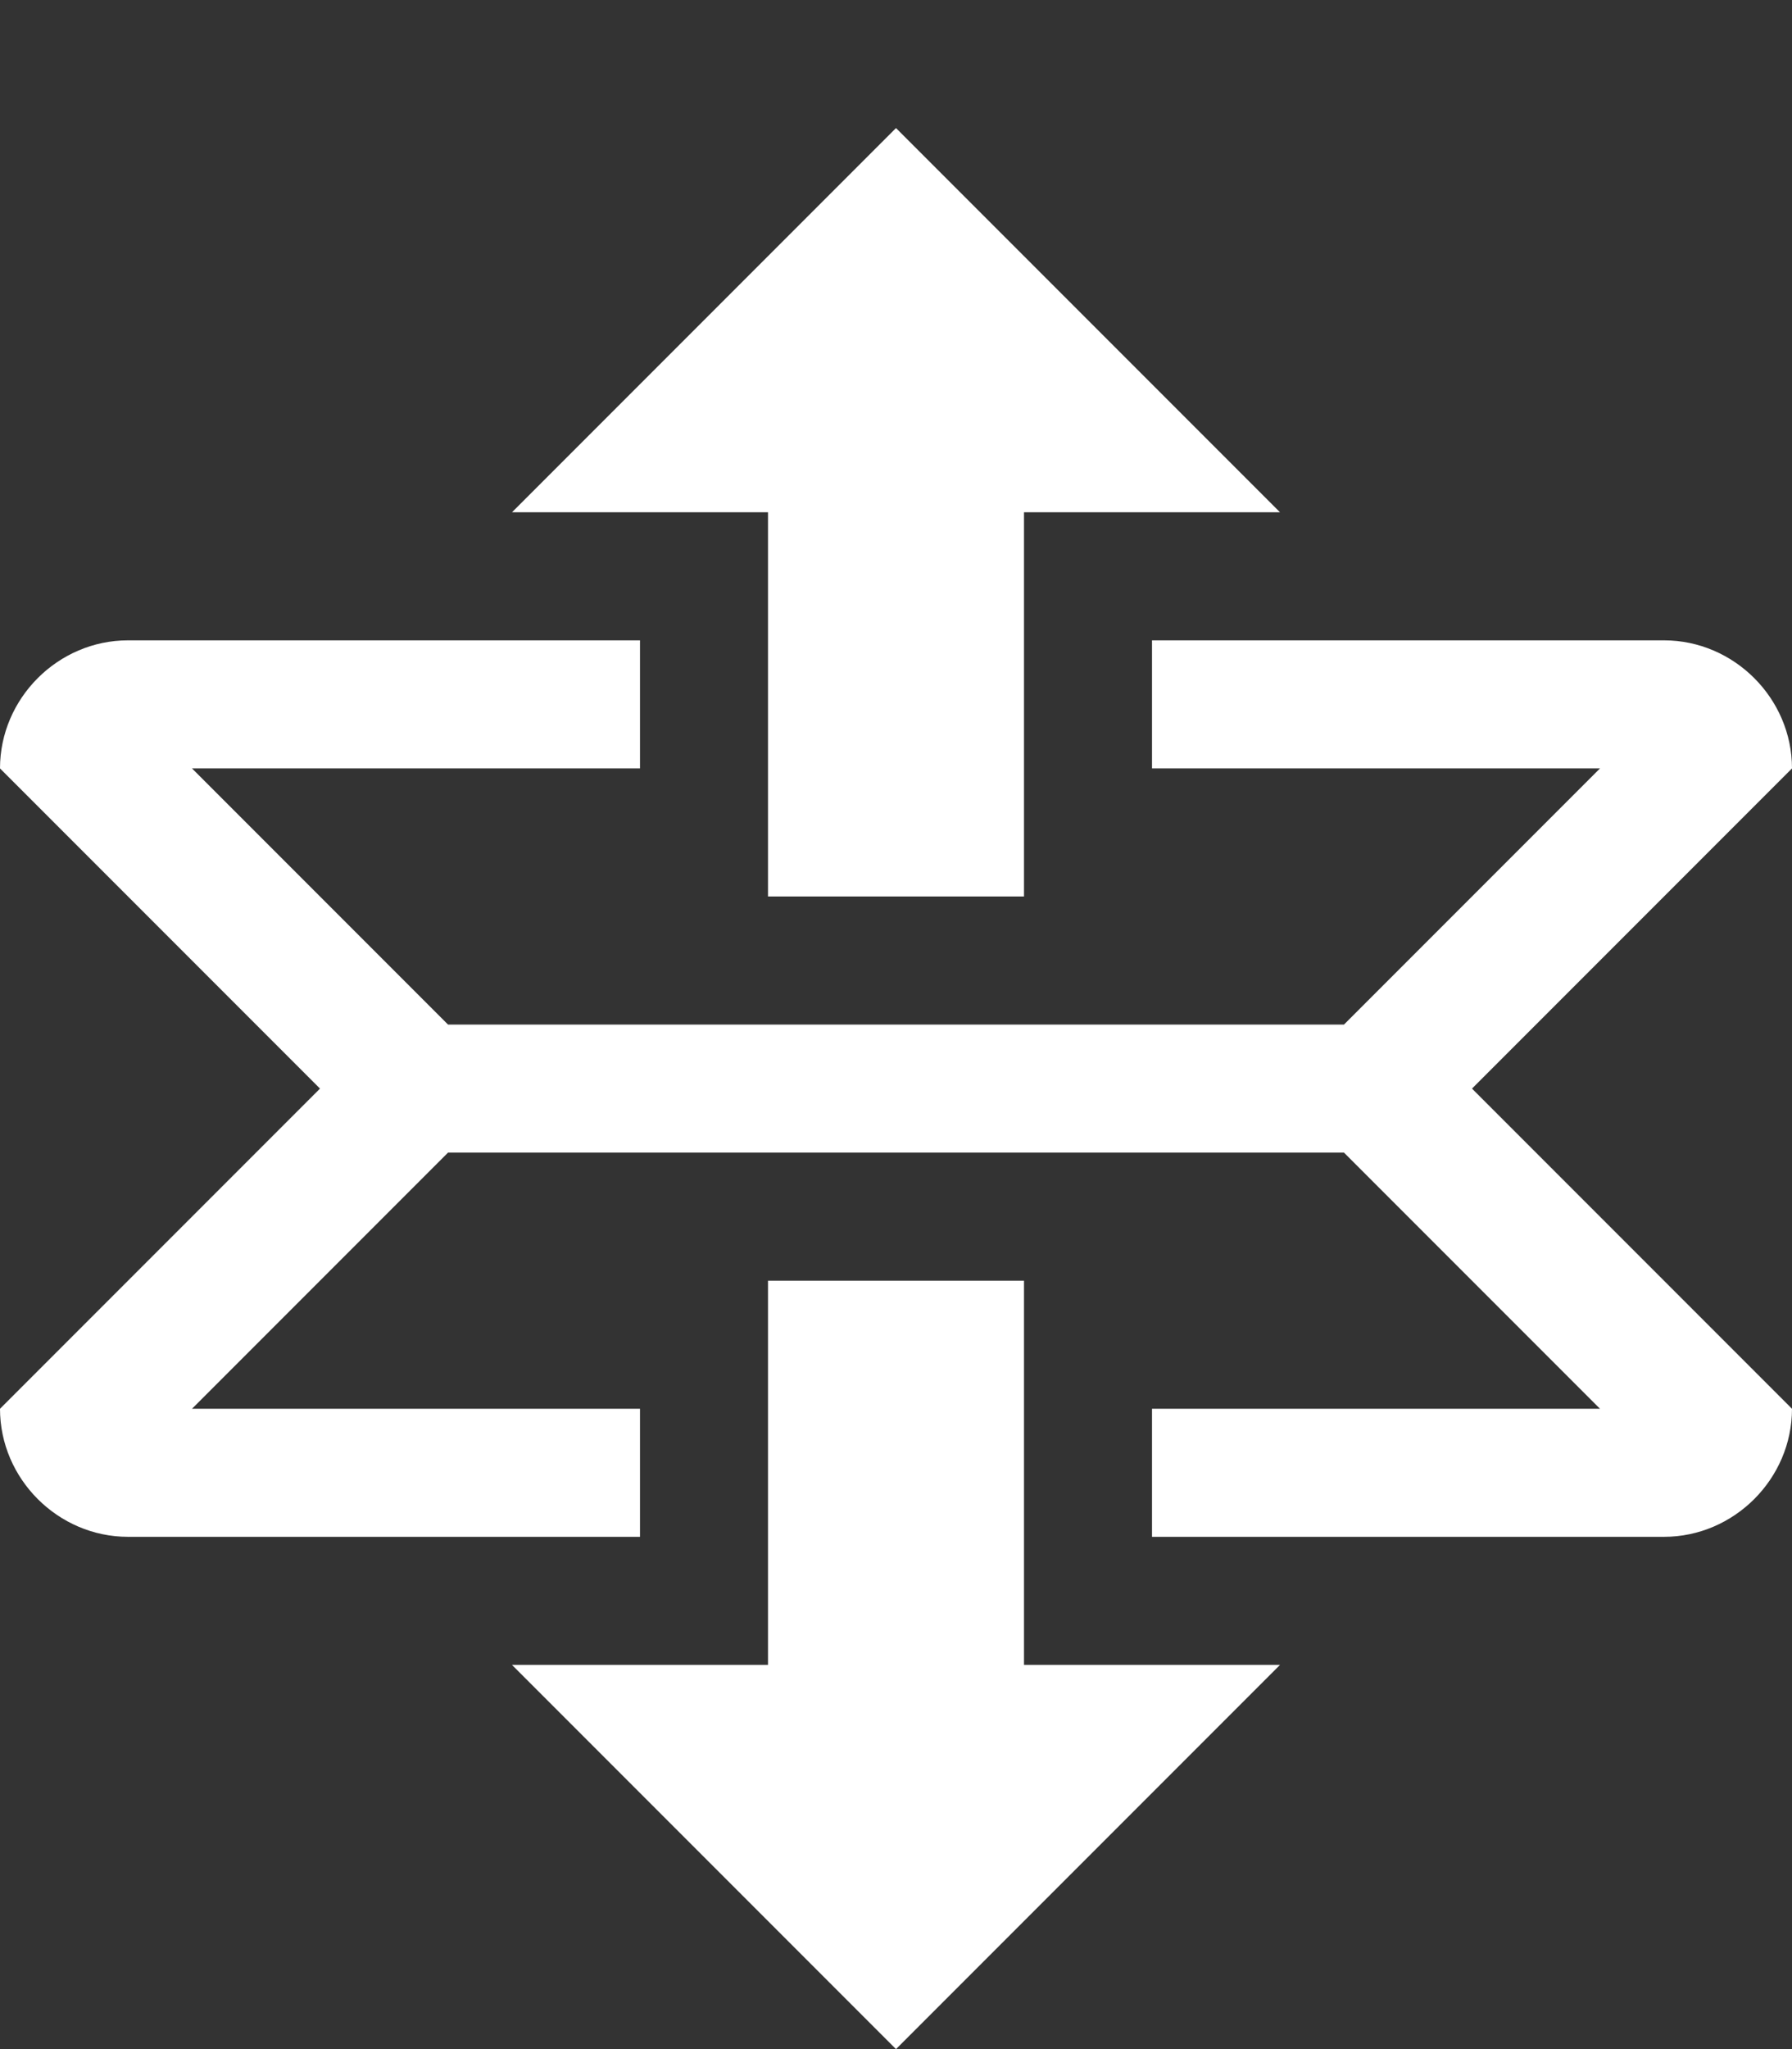 <?xml version="1.0" encoding="UTF-8" standalone="no"?>
<svg
   xmlns:dc="http://purl.org/dc/elements/1.1/"
   xmlns:cc="http://creativecommons.org/ns#"
   xmlns:rdf="http://www.w3.org/1999/02/22-rdf-syntax-ns#"
   xmlns:svg="http://www.w3.org/2000/svg"
   xmlns="http://www.w3.org/2000/svg"
   xmlns:sodipodi="http://sodipodi.sourceforge.net/DTD/sodipodi-0.dtd"
   xmlns:inkscape="http://www.inkscape.org/namespaces/inkscape"
   height="1024"
   width="896"
   id="svg2"
   version="1.1"
   inkscape:version="0.91 r13725"
   sodipodi:docname="unfold.svg">
  <rect width="100%" height="100%" fill="#333333" stroke="none"/>
  <defs
     id="defs8" />
  <sodipodi:namedview
     pagecolor="#ffffff"
     bordercolor="#666666"
     borderopacity="1"
     objecttolerance="10"
     gridtolerance="10"
     guidetolerance="10"
     inkscape:pageopacity="0"
     inkscape:pageshadow="2"
     inkscape:window-width="716"
     inkscape:window-height="480"
     id="namedview6"
     showgrid="false"
     inkscape:zoom="0.23046875"
     inkscape:cx="448"
     inkscape:cy="512"
     inkscape:window-x="0"
     inkscape:window-y="27"
     inkscape:window-maximized="0"
     inkscape:current-layer="svg2" />
  <path
     d="M736 544l160 160c0 35-29 64-64 64H576v-64h224L672 576H224L96 704h224v64H64c-35 0-64-29-64-64l160-160L0 384c0-35 29-64 64-64h256v64H96l128 128h448l128-128H576v-64h256c35 0 64 29 64 64L736 544z m-352-96h128V256h128L448 64 256 256h128v192z m128 192H384v192H256l192 192 192-192H512V640z"
     id="path4"
     style="fill:#ffffff;fill-opacity:1" />
</svg>
